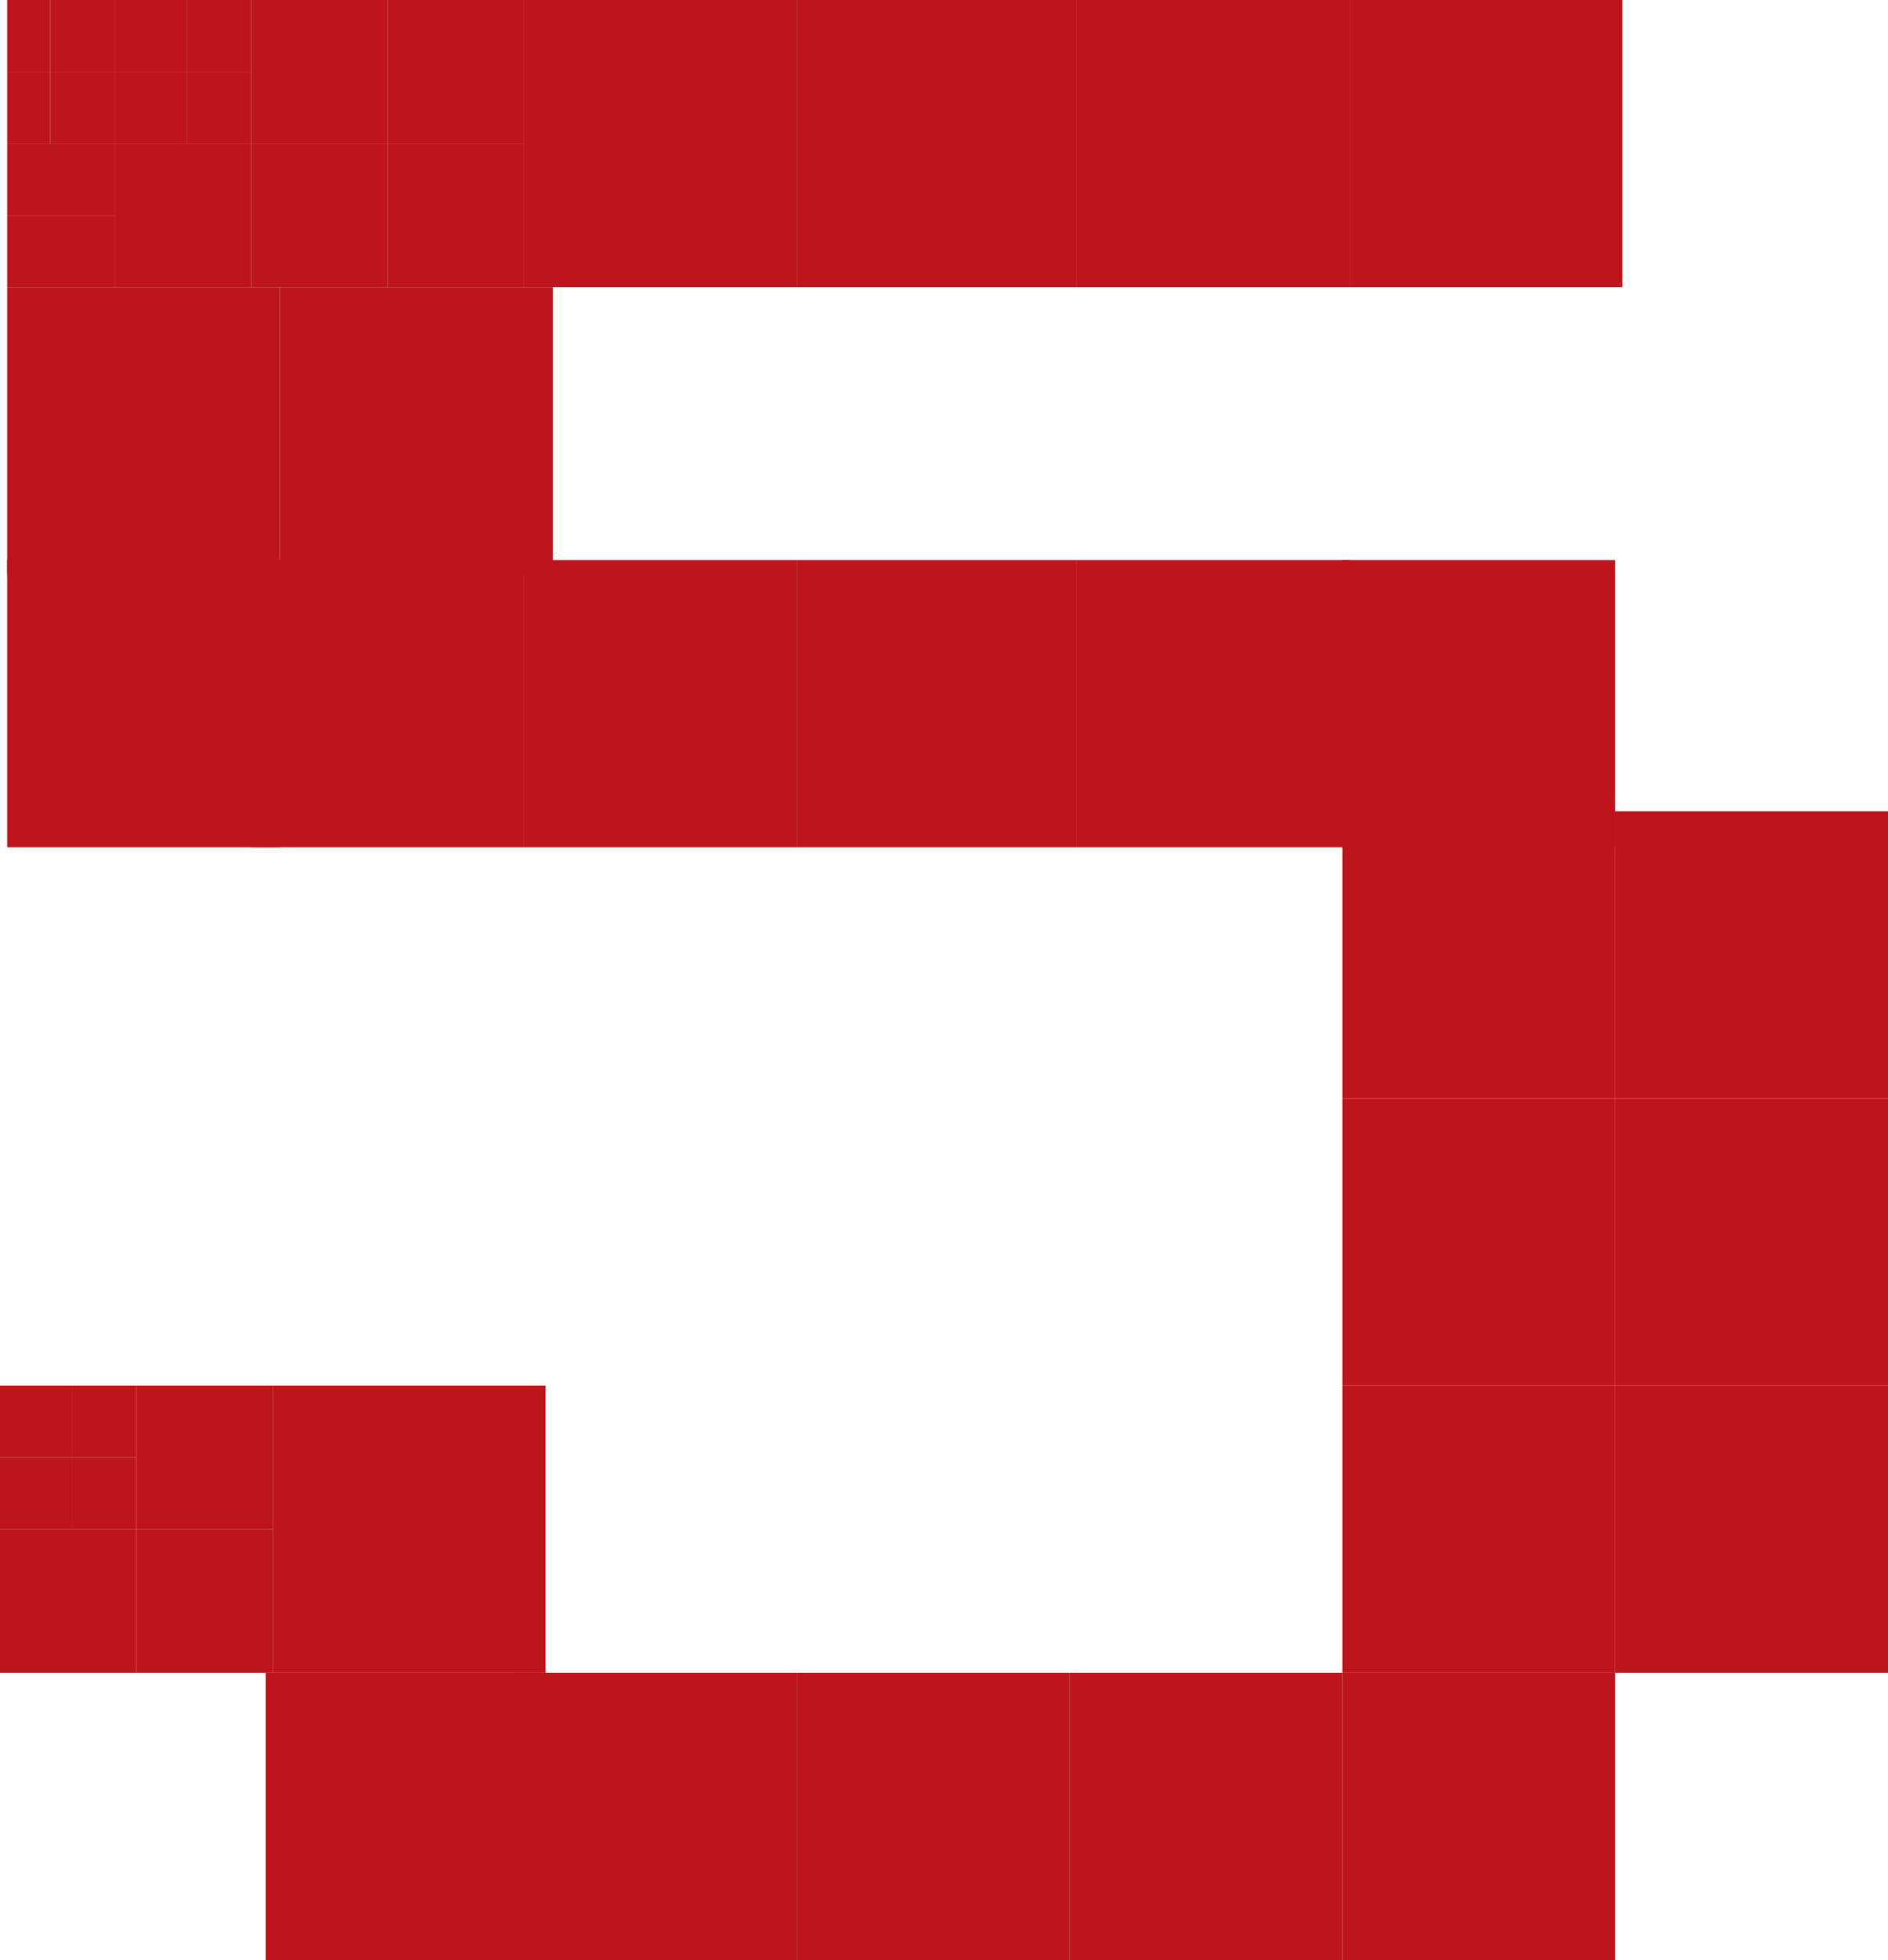 <svg width="263" height="273" viewBox="0 0 263 273" fill="none" xmlns="http://www.w3.org/2000/svg">
<g clip-path="url(#clip0_5_3)">
<rect x="188" width="38" height="40" fill="#BE141B"/>
<rect x="150" width="38" height="40" fill="#BE141B"/>
<rect x="111" width="39" height="40" fill="#BE141B"/>
<rect x="73" width="38" height="40" fill="#BE141B"/>
<rect x="35" y="20" width="19" height="20" fill="#BE141B"/>
<rect x="54" y="20" width="19" height="20" fill="#BE141B"/>
<rect x="54" width="19" height="20" fill="#BE141B"/>
<rect x="35" width="19" height="20" fill="#BE141B"/>
<rect x="187" y="78" width="38" height="40" fill="#BE141B"/>
<rect x="225" y="113" width="38" height="40" fill="#BE141B"/>
<rect x="187" y="113" width="38" height="40" fill="#BE141B"/>
<rect x="225" y="153" width="38" height="40" fill="#BE141B"/>
<rect x="187" y="153" width="38" height="40" fill="#BE141B"/>
<rect x="225" y="193" width="38" height="40" fill="#BE141B"/>
<rect x="187" y="193" width="38" height="40" fill="#BE141B"/>
<rect x="187" y="233" width="38" height="40" fill="#BE141B"/>
<rect x="149" y="233" width="38" height="40" fill="#BE141B"/>
<rect x="111" y="233" width="38" height="40" fill="#BE141B"/>
<rect x="72" y="233" width="39" height="40" fill="#BE141B"/>
<rect x="37" y="233" width="38" height="40" fill="#BE141B"/>
<rect x="38" y="193" width="38" height="40" fill="#BE141B"/>
<rect y="213" width="19" height="20" fill="#BE141B"/>
<rect y="203" width="10" height="10" fill="#BE141B"/>
<rect x="10" y="203" width="9" height="10" fill="#BE141B"/>
<rect x="10" y="193" width="9" height="10" fill="#BE141B"/>
<rect y="193" width="10" height="10" fill="#BE141B"/>
<rect x="19" y="193" width="19" height="20" fill="#BE141B"/>
<rect x="19" y="213" width="19" height="20" fill="#BE141B"/>
<rect x="111" y="78" width="39" height="40" fill="#BE141B"/>
<rect x="73" y="78" width="38" height="40" fill="#BE141B"/>
<rect x="39" y="40" width="38" height="40" fill="#BE141B"/>
<rect x="1" y="40" width="38" height="40" fill="#BE141B"/>
<rect x="1" y="78" width="38" height="40" fill="#BE141B"/>
<rect x="35" y="78" width="38" height="40" fill="#BE141B"/>
<rect x="150" y="78" width="38" height="40" fill="#BE141B"/>
<rect x="16" y="20" width="19" height="20" fill="#BE141B"/>
<rect x="26" y="10" width="9" height="10" fill="#BE141B"/>
<rect x="16" y="10" width="10" height="10" fill="#BE141B"/>
<rect x="26" width="9" height="10" fill="#BE141B"/>
<rect x="16" width="10" height="10" fill="#BE141B"/>
<rect x="1" y="30" width="15" height="10" fill="#BE141B"/>
<rect x="1" y="20" width="15" height="10" fill="#BE141B"/>
<rect x="7" y="10" width="9" height="10" fill="#BE141B"/>
<rect x="1" y="10" width="6" height="10" fill="#BE141B"/>
<rect x="7" width="9" height="10" fill="#BE141B"/>
<rect x="1" width="6" height="10" fill="#BE141B"/>
</g>
<defs>
<clipPath id="clip0_5_3">
<rect width="263" height="273" fill="white"/>
</clipPath>
</defs>
</svg>
